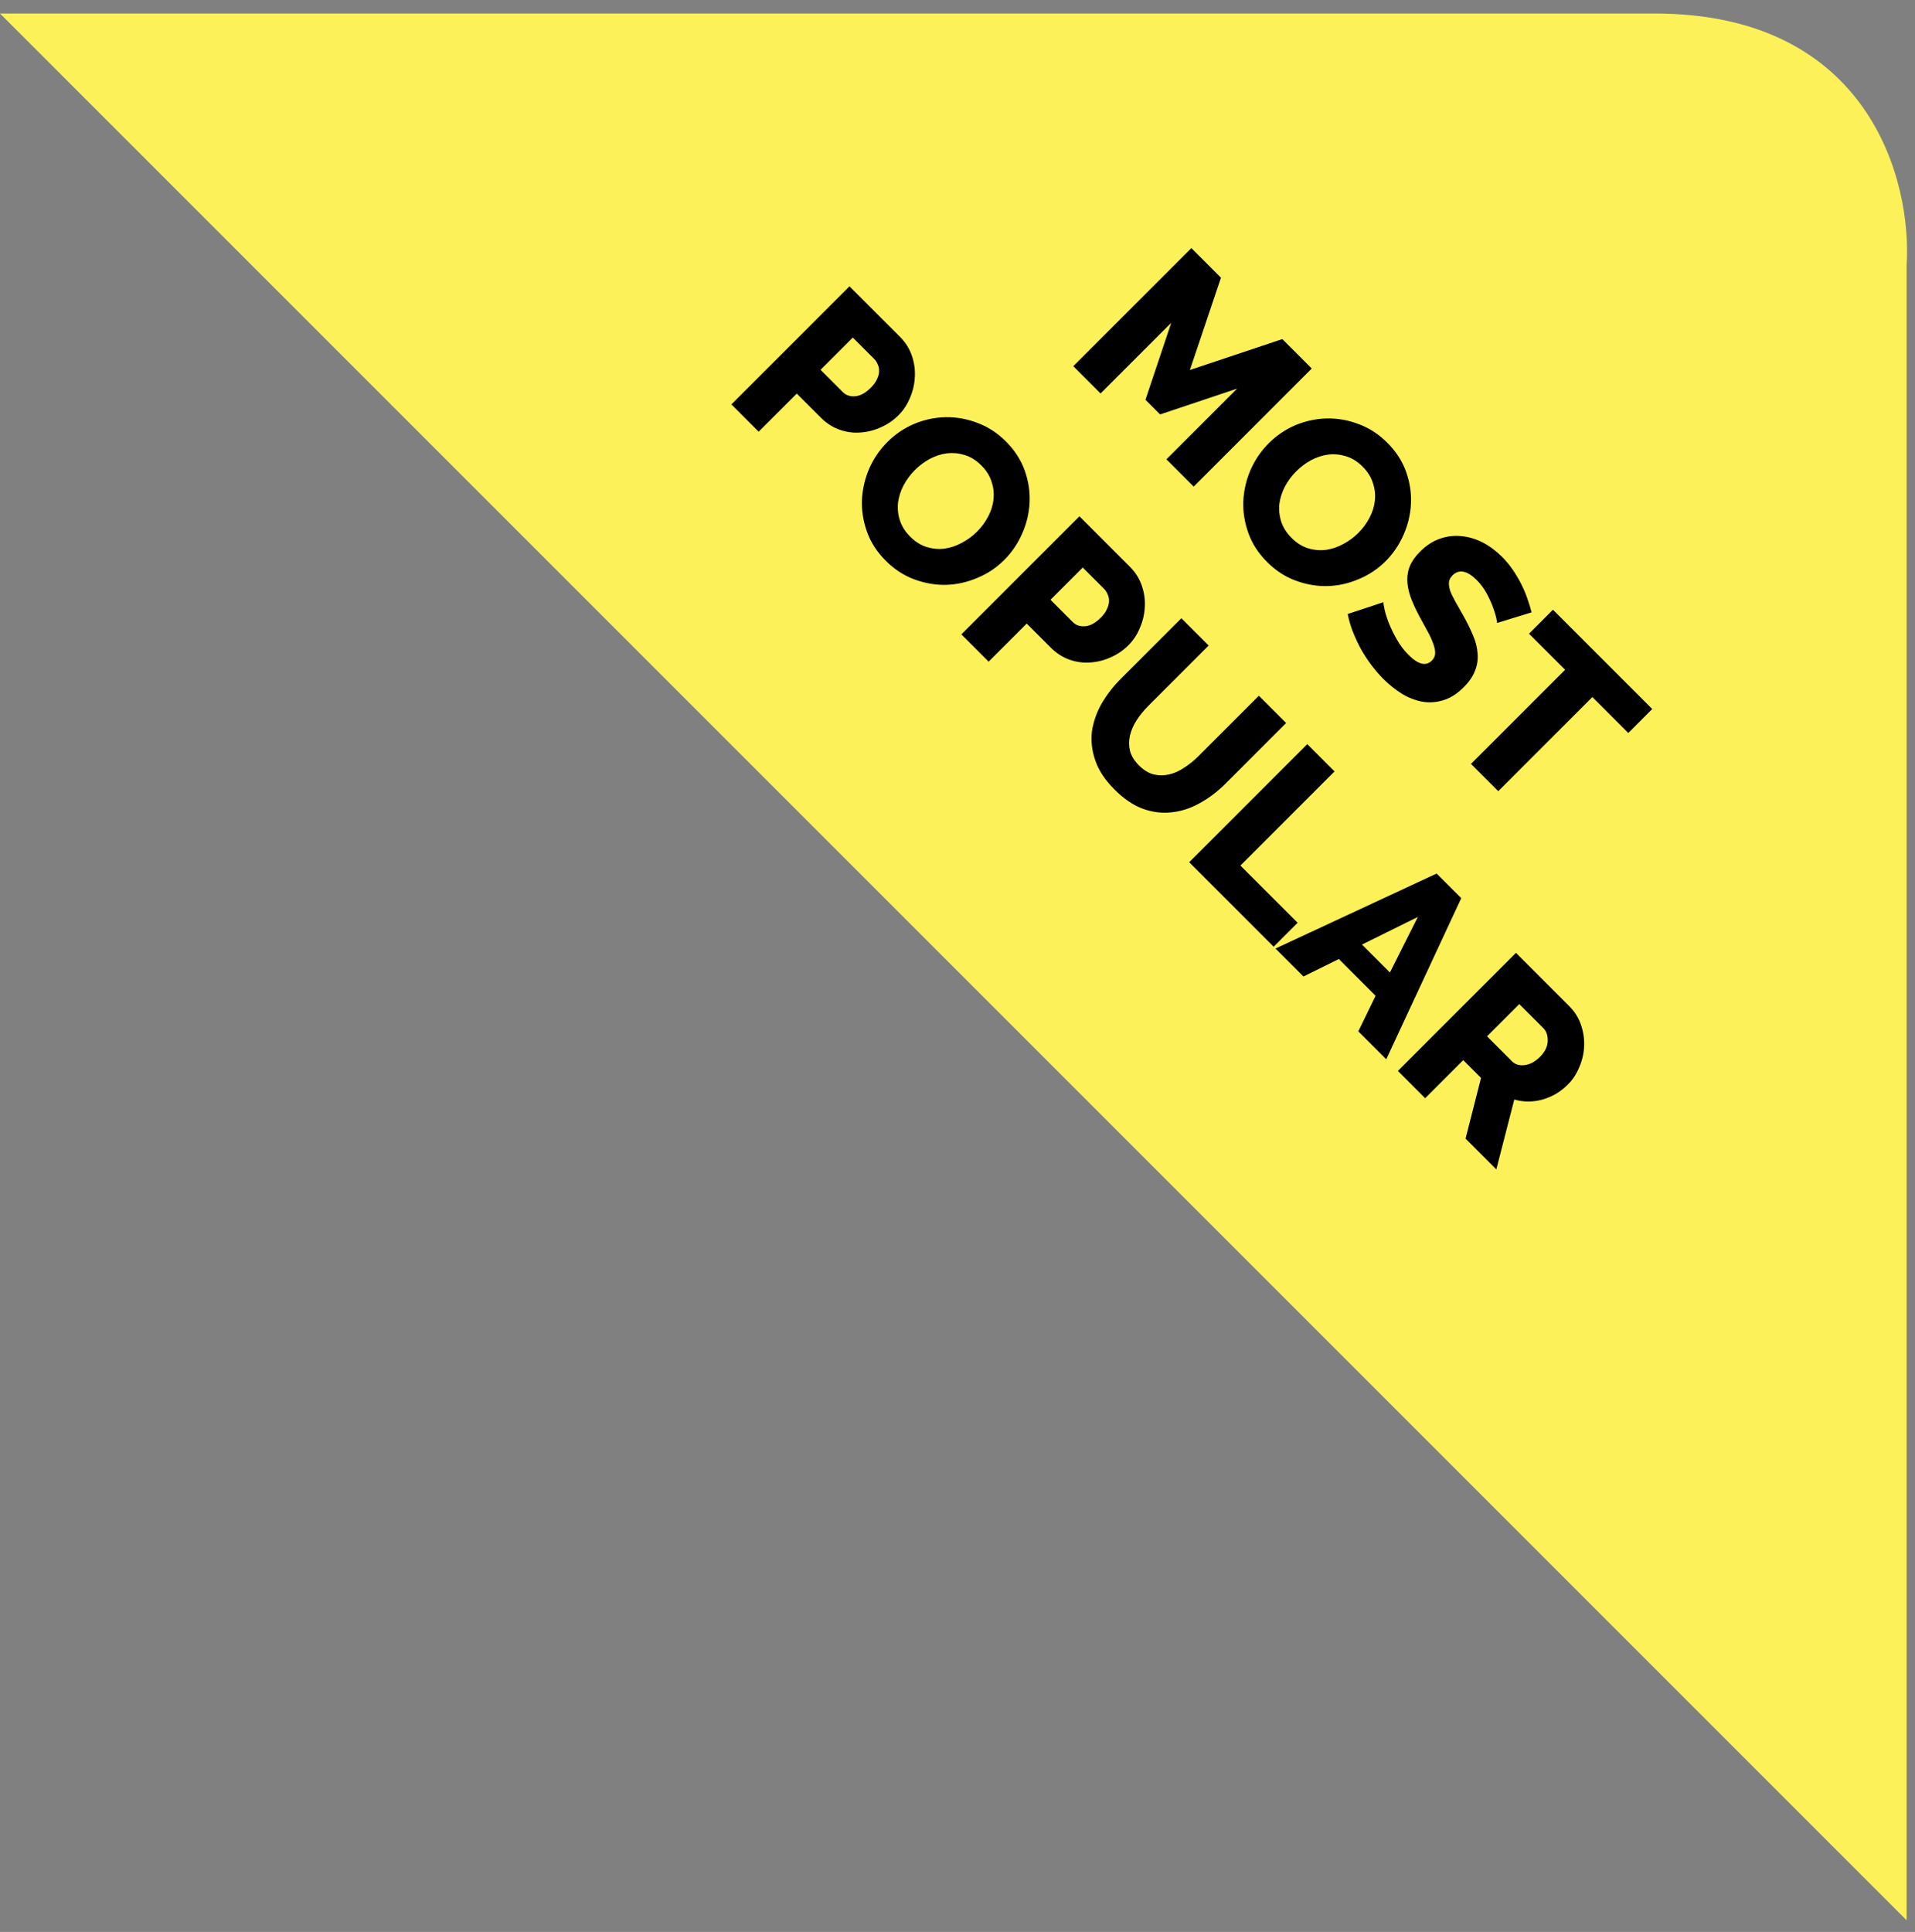 <svg width="114" height="115" viewBox="0 0 114 115" fill="none" xmlns="http://www.w3.org/2000/svg">
<rect x="0" y="0" width="114" height="115" fill="#808080" stroke="none"/>
<path d="M113.5 114.305L0 0.805H98.5C111.3 0.805 113.833 10.805 113.5 15.805V114.305Z" fill="#FCF158"/>
<path d="M69.437 27.341L73.644 23.134L69.061 24.669L68.19 23.797L69.724 19.214L65.517 23.421L63.893 21.798L70.922 14.769L72.684 16.531L70.833 22.025L76.337 20.184L78.089 21.936L71.061 28.965L69.437 27.341ZM75.43 33.453C74.908 32.931 74.535 32.354 74.311 31.72C74.087 31.087 73.988 30.453 74.014 29.82C74.047 29.18 74.192 28.559 74.45 27.959C74.714 27.365 75.073 26.84 75.529 26.385C75.991 25.923 76.522 25.563 77.123 25.306C77.73 25.055 78.35 24.923 78.984 24.91C79.63 24.896 80.264 25.009 80.884 25.246C81.511 25.477 82.079 25.847 82.587 26.355C83.109 26.876 83.481 27.454 83.706 28.087C83.93 28.721 84.026 29.358 83.993 29.998C83.96 30.638 83.811 31.255 83.547 31.849C83.283 32.443 82.93 32.961 82.488 33.403C82.026 33.865 81.492 34.222 80.884 34.472C80.284 34.73 79.663 34.868 79.023 34.888C78.39 34.901 77.759 34.793 77.132 34.562C76.505 34.331 75.938 33.961 75.43 33.453ZM77.162 28.058C76.892 28.328 76.667 28.632 76.489 28.968C76.317 29.298 76.209 29.638 76.162 29.988C76.123 30.344 76.159 30.698 76.271 31.047C76.383 31.397 76.588 31.72 76.885 32.017C77.195 32.328 77.528 32.535 77.885 32.641C78.241 32.747 78.594 32.776 78.944 32.73C79.3 32.677 79.64 32.562 79.964 32.384C80.3 32.206 80.601 31.984 80.865 31.72C81.135 31.45 81.356 31.15 81.528 30.82C81.706 30.483 81.812 30.14 81.845 29.79C81.884 29.434 81.845 29.084 81.726 28.741C81.62 28.398 81.419 28.077 81.122 27.78C80.812 27.47 80.478 27.262 80.122 27.157C79.779 27.051 79.429 27.018 79.073 27.058C78.723 27.104 78.38 27.216 78.043 27.394C77.72 27.573 77.426 27.794 77.162 28.058ZM89.118 37.084C89.125 37.037 89.105 36.919 89.059 36.727C89.013 36.536 88.94 36.312 88.841 36.054C88.742 35.797 88.617 35.533 88.465 35.262C88.313 34.992 88.132 34.751 87.921 34.539C87.34 33.959 86.855 33.863 86.465 34.252C86.347 34.371 86.277 34.5 86.257 34.639C86.244 34.784 86.264 34.949 86.317 35.133C86.383 35.318 86.482 35.529 86.614 35.767C86.746 36.005 86.901 36.279 87.079 36.589C87.323 37.018 87.525 37.423 87.683 37.806C87.848 38.182 87.94 38.545 87.96 38.895C87.993 39.245 87.944 39.585 87.812 39.915C87.686 40.252 87.462 40.581 87.138 40.905C86.743 41.301 86.33 41.562 85.901 41.687C85.485 41.812 85.07 41.839 84.654 41.766C84.245 41.687 83.842 41.529 83.446 41.291C83.057 41.047 82.694 40.756 82.357 40.42C82.1 40.162 81.856 39.879 81.624 39.568C81.394 39.258 81.186 38.938 81.001 38.608C80.823 38.272 80.664 37.928 80.526 37.579C80.394 37.235 80.295 36.892 80.229 36.549L82.357 35.846C82.35 35.906 82.374 36.054 82.426 36.292C82.479 36.529 82.565 36.8 82.684 37.103C82.809 37.414 82.968 37.737 83.159 38.074C83.35 38.41 83.581 38.714 83.852 38.984C84.426 39.559 84.888 39.671 85.238 39.321C85.37 39.189 85.436 39.037 85.436 38.865C85.436 38.694 85.393 38.499 85.307 38.282C85.228 38.057 85.112 37.81 84.961 37.539C84.815 37.275 84.657 36.985 84.486 36.668C84.261 36.245 84.086 35.859 83.961 35.51C83.842 35.153 83.779 34.82 83.773 34.51C83.773 34.206 83.832 33.916 83.951 33.639C84.076 33.368 84.271 33.101 84.535 32.837C84.904 32.467 85.3 32.21 85.723 32.065C86.145 31.919 86.571 31.87 87 31.916C87.436 31.956 87.858 32.081 88.267 32.292C88.683 32.51 89.066 32.794 89.415 33.144C89.66 33.388 89.877 33.652 90.069 33.936C90.26 34.219 90.428 34.507 90.574 34.797C90.719 35.087 90.838 35.371 90.93 35.648C91.029 35.932 91.112 36.199 91.177 36.45L89.118 37.084ZM96.933 43.631L94.794 41.492L89.191 47.096L87.568 45.472L93.171 39.869L91.023 37.721L92.448 36.295L98.358 42.205L96.933 43.631ZM43.541 24.072L50.569 17.044L53.569 20.043C53.905 20.38 54.143 20.756 54.282 21.172C54.427 21.594 54.486 22.017 54.46 22.439C54.44 22.868 54.344 23.28 54.173 23.676C54.008 24.079 53.78 24.425 53.489 24.716C53.179 25.026 52.826 25.267 52.43 25.438C52.041 25.617 51.635 25.719 51.213 25.745C50.797 25.778 50.384 25.722 49.975 25.577C49.566 25.432 49.193 25.191 48.857 24.854L47.431 23.429L45.164 25.696L43.541 24.072ZM48.847 22.013L50.173 23.34C50.365 23.531 50.612 23.614 50.916 23.587C51.219 23.561 51.529 23.389 51.846 23.072C52.011 22.907 52.13 22.742 52.203 22.578C52.282 22.419 52.325 22.264 52.331 22.112C52.338 21.96 52.312 21.822 52.252 21.696C52.199 21.564 52.127 21.452 52.034 21.36L50.767 20.093L48.847 22.013ZM52.728 33.378C52.206 32.857 51.834 32.279 51.609 31.646C51.385 31.012 51.286 30.379 51.312 29.745C51.345 29.105 51.49 28.485 51.748 27.884C52.012 27.29 52.371 26.765 52.827 26.31C53.289 25.848 53.82 25.488 54.421 25.231C55.028 24.98 55.648 24.848 56.282 24.835C56.928 24.822 57.562 24.934 58.182 25.172C58.809 25.403 59.377 25.772 59.885 26.28C60.407 26.802 60.779 27.379 61.004 28.013C61.228 28.646 61.324 29.283 61.291 29.923C61.258 30.564 61.109 31.181 60.845 31.774C60.581 32.368 60.228 32.887 59.786 33.329C59.324 33.791 58.789 34.147 58.182 34.398C57.582 34.655 56.961 34.794 56.321 34.814C55.688 34.827 55.057 34.718 54.431 34.487C53.803 34.256 53.236 33.886 52.728 33.378ZM54.46 27.983C54.19 28.254 53.965 28.557 53.787 28.894C53.615 29.224 53.507 29.564 53.46 29.913C53.421 30.27 53.457 30.623 53.569 30.973C53.681 31.323 53.886 31.646 54.183 31.943C54.493 32.253 54.826 32.461 55.183 32.566C55.539 32.672 55.892 32.702 56.242 32.656C56.599 32.603 56.938 32.487 57.262 32.309C57.598 32.131 57.899 31.91 58.163 31.646C58.433 31.375 58.654 31.075 58.826 30.745C59.004 30.408 59.11 30.065 59.143 29.715C59.182 29.359 59.143 29.009 59.024 28.666C58.918 28.323 58.717 28.003 58.42 27.706C58.11 27.396 57.776 27.188 57.42 27.082C57.077 26.977 56.727 26.944 56.371 26.983C56.021 27.029 55.678 27.142 55.341 27.32C55.018 27.498 54.724 27.719 54.46 27.983ZM57.23 37.761L64.258 30.733L67.258 33.732C67.594 34.069 67.832 34.445 67.971 34.861C68.116 35.283 68.175 35.706 68.149 36.128C68.129 36.557 68.033 36.969 67.862 37.365C67.697 37.768 67.469 38.114 67.179 38.405C66.868 38.715 66.515 38.956 66.119 39.128C65.73 39.306 65.324 39.408 64.902 39.434C64.486 39.467 64.074 39.411 63.664 39.266C63.255 39.121 62.882 38.88 62.546 38.544L61.12 37.118L58.853 39.385L57.23 37.761ZM62.536 35.702L63.862 37.029C64.054 37.22 64.301 37.303 64.605 37.276C64.908 37.25 65.219 37.078 65.535 36.762C65.7 36.597 65.819 36.432 65.892 36.267C65.971 36.108 66.014 35.953 66.02 35.801C66.027 35.65 66.001 35.511 65.941 35.386C65.888 35.254 65.816 35.141 65.724 35.049L64.456 33.782L62.536 35.702ZM67.803 45.563C68.08 45.84 68.37 46.018 68.674 46.097C68.984 46.17 69.294 46.17 69.605 46.097C69.915 46.025 70.215 45.889 70.505 45.691C70.809 45.493 71.09 45.266 71.347 45.008L74.94 41.415L76.564 43.038L72.97 46.632C72.482 47.12 71.964 47.513 71.416 47.81C70.875 48.114 70.317 48.295 69.743 48.354C69.176 48.42 68.601 48.348 68.021 48.137C67.453 47.925 66.899 47.549 66.358 47.008C65.796 46.447 65.414 45.873 65.209 45.285C65.005 44.698 64.935 44.121 65.001 43.553C65.081 42.986 65.272 42.431 65.575 41.89C65.886 41.355 66.272 40.857 66.734 40.395L70.327 36.802L71.951 38.425L68.357 42.019C68.087 42.289 67.856 42.573 67.664 42.87C67.473 43.167 67.341 43.471 67.268 43.781C67.196 44.091 67.196 44.395 67.268 44.691C67.347 44.995 67.526 45.285 67.803 45.563ZM70.793 51.325L77.822 44.296L79.445 45.92L73.842 51.523L77.248 54.928L75.822 56.354L70.793 51.325ZM85.523 51.998L86.988 53.463L82.524 63.055L80.861 61.392L81.89 59.274L79.702 57.086L77.594 58.126L75.931 56.462L85.523 51.998ZM82.742 57.888L84.405 54.581L81.078 56.225L82.742 57.888ZM83.216 63.748L90.245 56.719L93.412 59.887C93.742 60.217 93.977 60.59 94.115 61.005C94.26 61.428 94.323 61.853 94.303 62.282C94.284 62.711 94.188 63.124 94.016 63.52C93.851 63.922 93.624 64.269 93.333 64.559C93.115 64.777 92.878 64.962 92.62 65.114C92.37 65.259 92.106 65.371 91.828 65.45C91.551 65.529 91.267 65.569 90.977 65.569C90.7 65.569 90.423 65.529 90.145 65.45L89.076 69.608L87.245 67.777L88.166 64.163L87.106 63.104L84.839 65.371L83.216 63.748ZM88.522 61.688L90.007 63.173C90.198 63.365 90.452 63.441 90.769 63.401C91.093 63.355 91.396 63.19 91.68 62.906C91.97 62.616 92.122 62.306 92.135 61.976C92.148 61.646 92.063 61.388 91.878 61.203L90.442 59.768L88.522 61.688Z" fill="black"/>
</svg>
